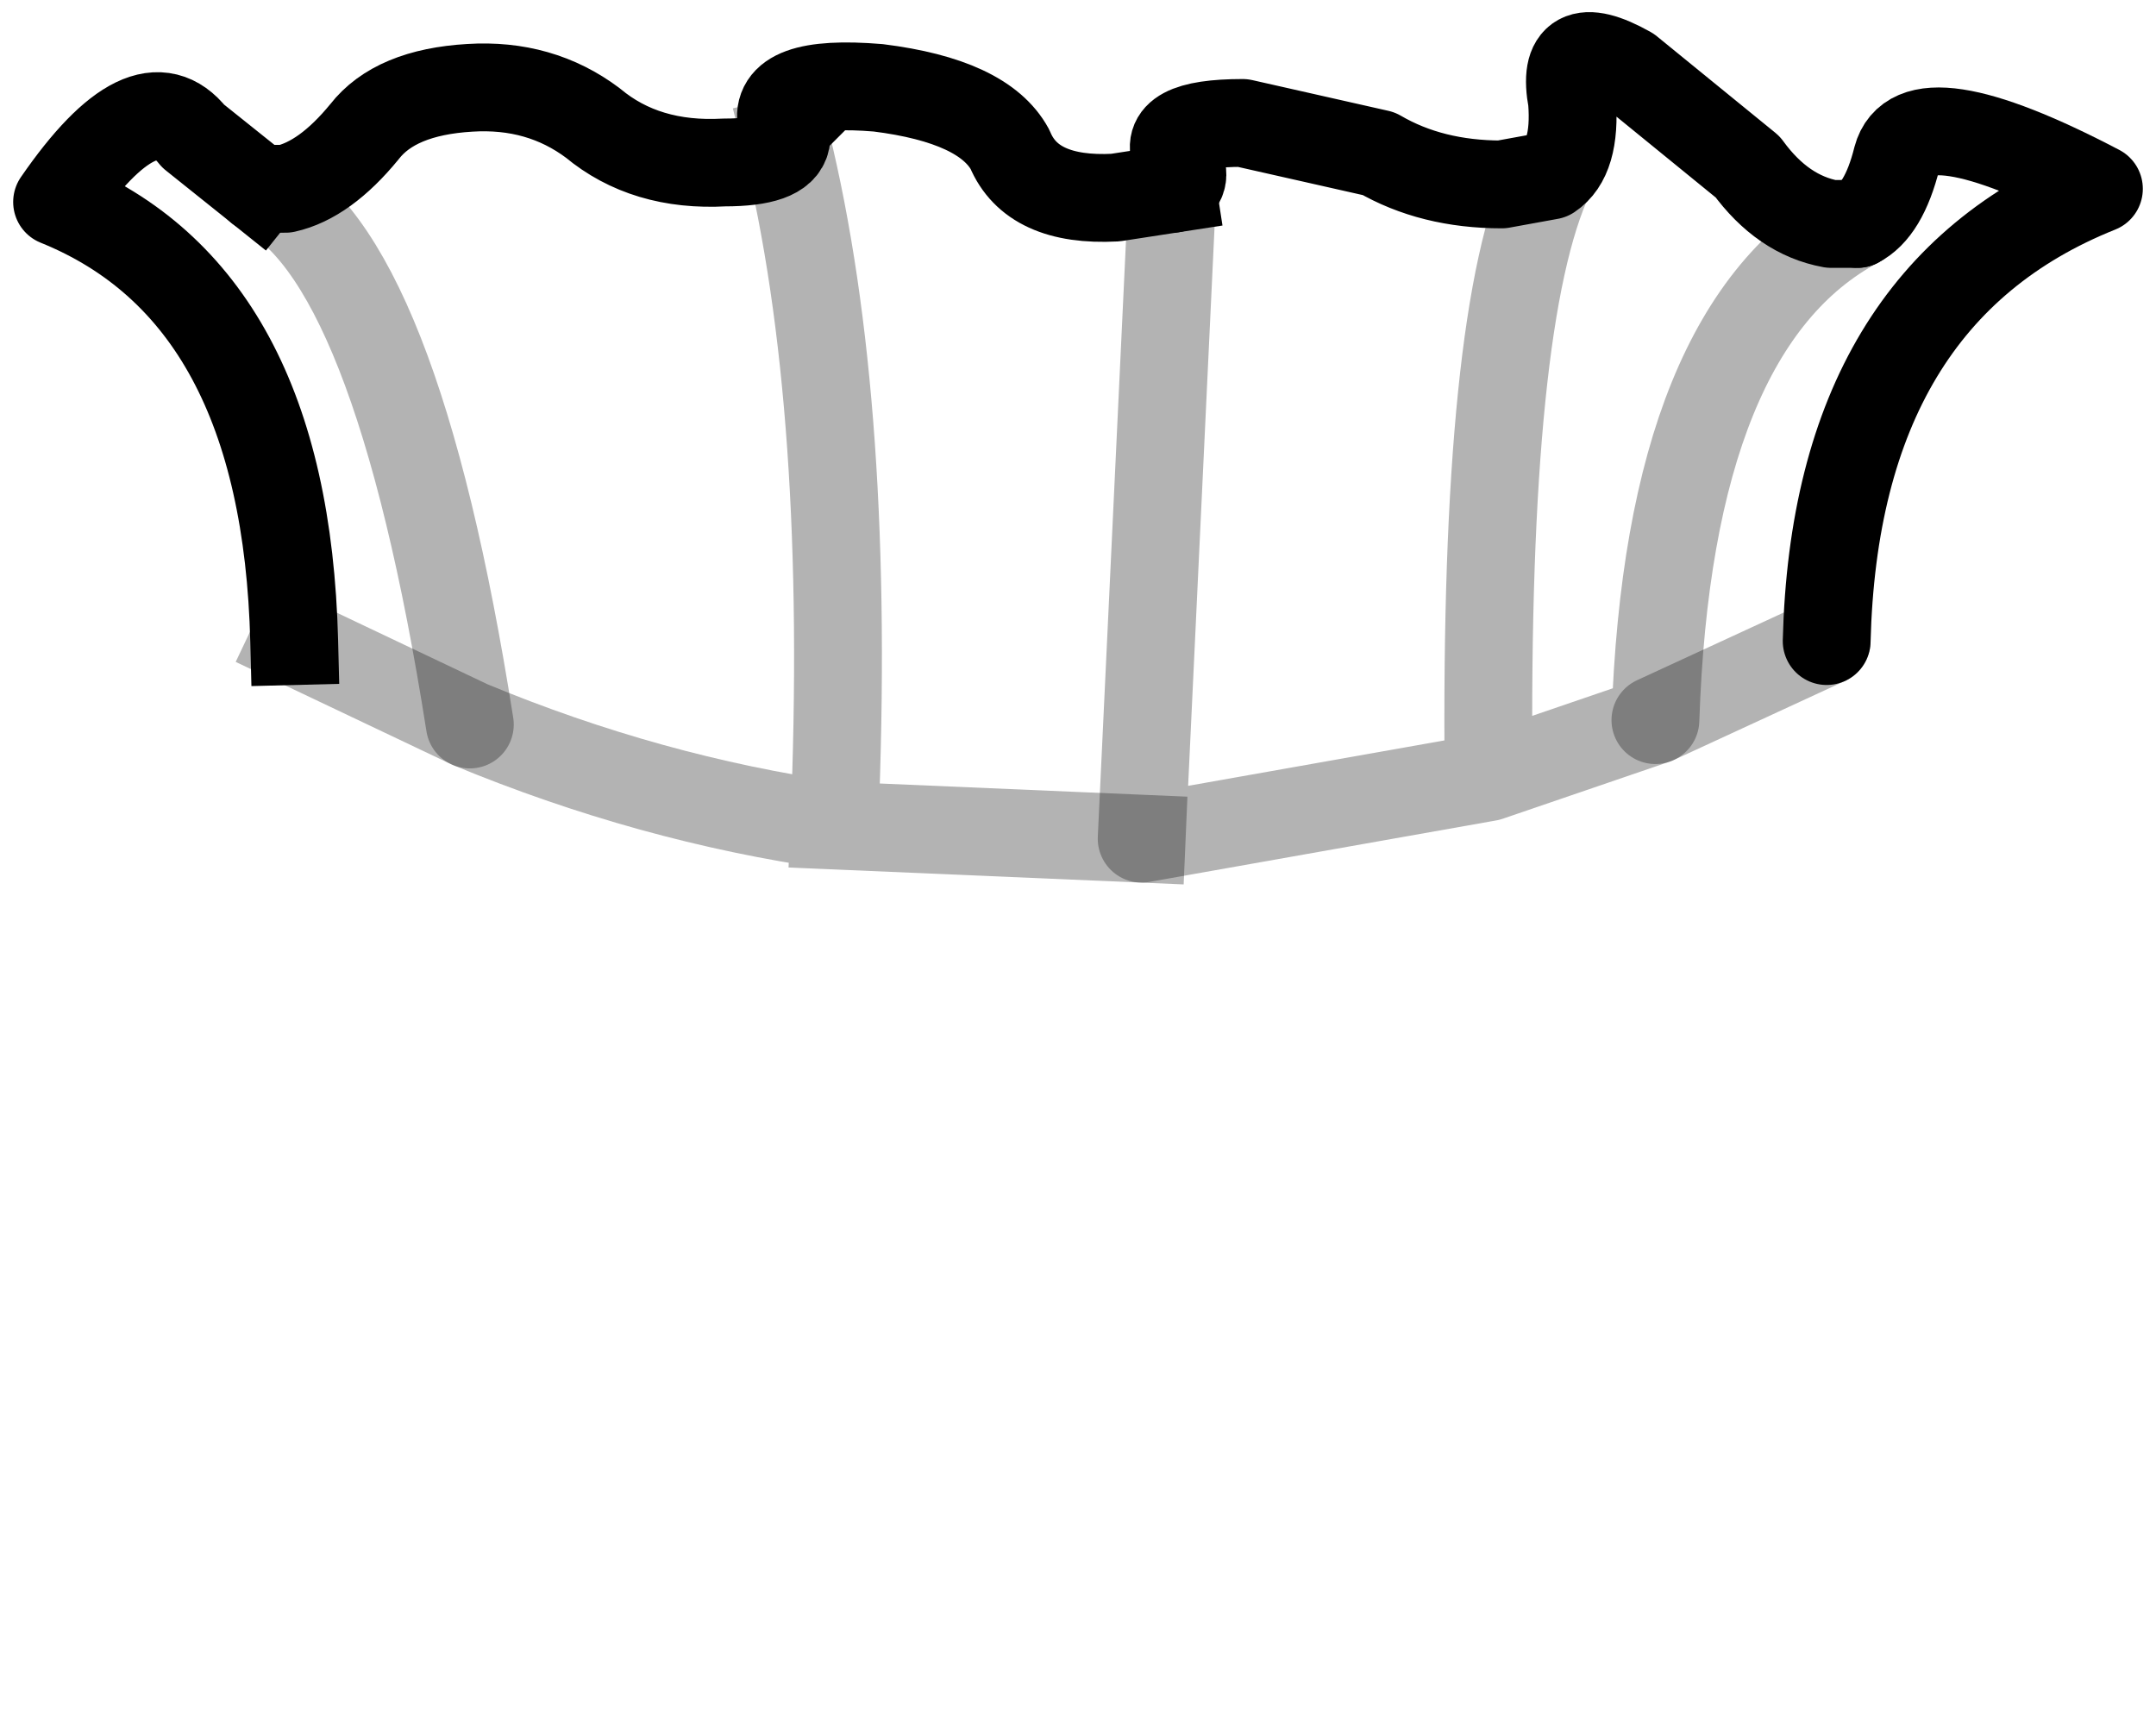 <?xml version="1.0" encoding="UTF-8" standalone="no"?>
<svg xmlns:xlink="http://www.w3.org/1999/xlink" height="19.55px" width="24.55px" xmlns="http://www.w3.org/2000/svg">
  <g transform="matrix(1.0, 0.0, 0.0, 1.0, 11.95, 9.65)">
    <path d="M-3.0 -8.2 L-3.05 -8.25 Q-3.15 -8.75 -1.95 -8.65 -0.75 -8.5 -0.45 -7.95 -0.2 -7.35 0.75 -7.4 L1.4 -7.5 Q1.6 -7.6 1.45 -7.85 1.25 -8.25 2.2 -8.25 L3.75 -7.9 Q4.35 -7.55 5.15 -7.55 L5.7 -7.65 Q6.0 -7.85 5.95 -8.5 5.8 -9.3 6.6 -8.85 L7.95 -7.75 Q8.35 -7.2 8.9 -7.1 L9.2 -7.1 Q9.5 -7.25 9.65 -7.85 9.85 -8.6 11.95 -7.5 8.95 -6.3 8.85 -2.35 L8.65 0.8 Q8.45 2.55 7.95 3.55 6.35 6.85 5.05 8.1 3.15 9.95 -0.05 9.9 -3.55 9.85 -5.75 7.9 -7.45 6.4 -8.45 3.55 -8.85 2.5 -8.8 0.8 L-8.6 -2.35 Q-8.7 -6.3 -11.3 -7.35 -10.3 -8.8 -9.75 -8.1 L-9.0 -7.5 -8.7 -7.5 Q-8.25 -7.6 -7.8 -8.15 -7.45 -8.6 -6.6 -8.65 -5.8 -8.7 -5.2 -8.25 -4.6 -7.75 -3.7 -7.8 -3.05 -7.8 -3.0 -8.05 L-3.0 -8.2 M5.0 -0.8 L1.05 -0.1 1.4 -7.5 1.05 -0.1 5.0 -0.8 Q4.95 -6.05 5.7 -7.65 4.95 -6.05 5.0 -0.8 L6.9 -1.45 Q7.05 -5.95 9.2 -7.1 7.05 -5.95 6.9 -1.45 L8.85 -2.35 6.9 -1.45 5.0 -0.8 M-6.6 -1.4 L-8.6 -2.35 -6.6 -1.4 Q-7.45 -6.8 -9.0 -7.5 -7.45 -6.8 -6.6 -1.4 -4.55 -0.55 -2.45 -0.25 L1.05 -0.1 -2.45 -0.25 Q-4.55 -0.55 -6.6 -1.4 M-3.0 -8.05 Q-2.25 -5.0 -2.45 -0.25 -2.25 -5.0 -3.0 -8.05" fill="#ffffff" fill-opacity="0.0" fill-rule="evenodd" stroke="none"/>
    <path d="M-3.0 -8.2 L-3.05 -8.25 Q-3.15 -8.75 -1.95 -8.65 -0.75 -8.5 -0.45 -7.95 -0.2 -7.35 0.75 -7.4 L1.4 -7.5 M-8.6 -2.35 Q-8.7 -6.3 -11.3 -7.35 -10.3 -8.8 -9.75 -8.1 L-9.0 -7.5" fill="none" stroke="#000000" stroke-linecap="square" stroke-linejoin="round" stroke-width="1.0"/>
    <path d="M1.4 -7.5 Q1.6 -7.6 1.45 -7.85 1.25 -8.25 2.2 -8.25 L3.75 -7.9 Q4.35 -7.55 5.15 -7.55 L5.7 -7.65 Q6.0 -7.85 5.95 -8.5 5.8 -9.3 6.6 -8.85 L7.95 -7.75 Q8.35 -7.2 8.9 -7.1 L9.2 -7.1 M-9.0 -7.5 L-8.7 -7.5 Q-8.25 -7.6 -7.8 -8.15 -7.45 -8.6 -6.6 -8.65 -5.8 -8.7 -5.2 -8.25 -4.6 -7.75 -3.7 -7.8 -3.05 -7.8 -3.0 -8.05" fill="none" stroke="#000000" stroke-linecap="round" stroke-linejoin="round" stroke-width="1.0"/>
    <path d="M9.2 -7.1 Q9.5 -7.25 9.65 -7.85 9.85 -8.6 11.95 -7.5 8.95 -6.3 8.85 -2.35" fill="none" stroke="#000000" stroke-linecap="round" stroke-linejoin="round" stroke-width="1.0"/>
    <path d="M-3.0 -8.05 L-3.0 -8.2 M6.9 -1.45 L8.85 -2.35" fill="none" stroke="#000000" stroke-linecap="round" stroke-linejoin="round" stroke-opacity="0.298" stroke-width="1.0"/>
    <path d="M1.4 -7.5 L1.05 -0.1 5.0 -0.8 Q4.95 -6.05 5.7 -7.65 M9.2 -7.1 Q7.05 -5.95 6.9 -1.45 L5.0 -0.8 M-6.6 -1.4 Q-7.45 -6.8 -9.0 -7.5" fill="none" stroke="#000000" stroke-linecap="round" stroke-linejoin="round" stroke-opacity="0.298" stroke-width="1.0"/>
    <path d="M-8.6 -2.35 L-6.6 -1.4 Q-4.55 -0.55 -2.45 -0.25 -2.25 -5.0 -3.0 -8.05 M1.05 -0.1 L-2.45 -0.25" fill="none" stroke="#000000" stroke-linecap="square" stroke-linejoin="round" stroke-opacity="0.298" stroke-width="1.0"/>
  </g>
</svg>
